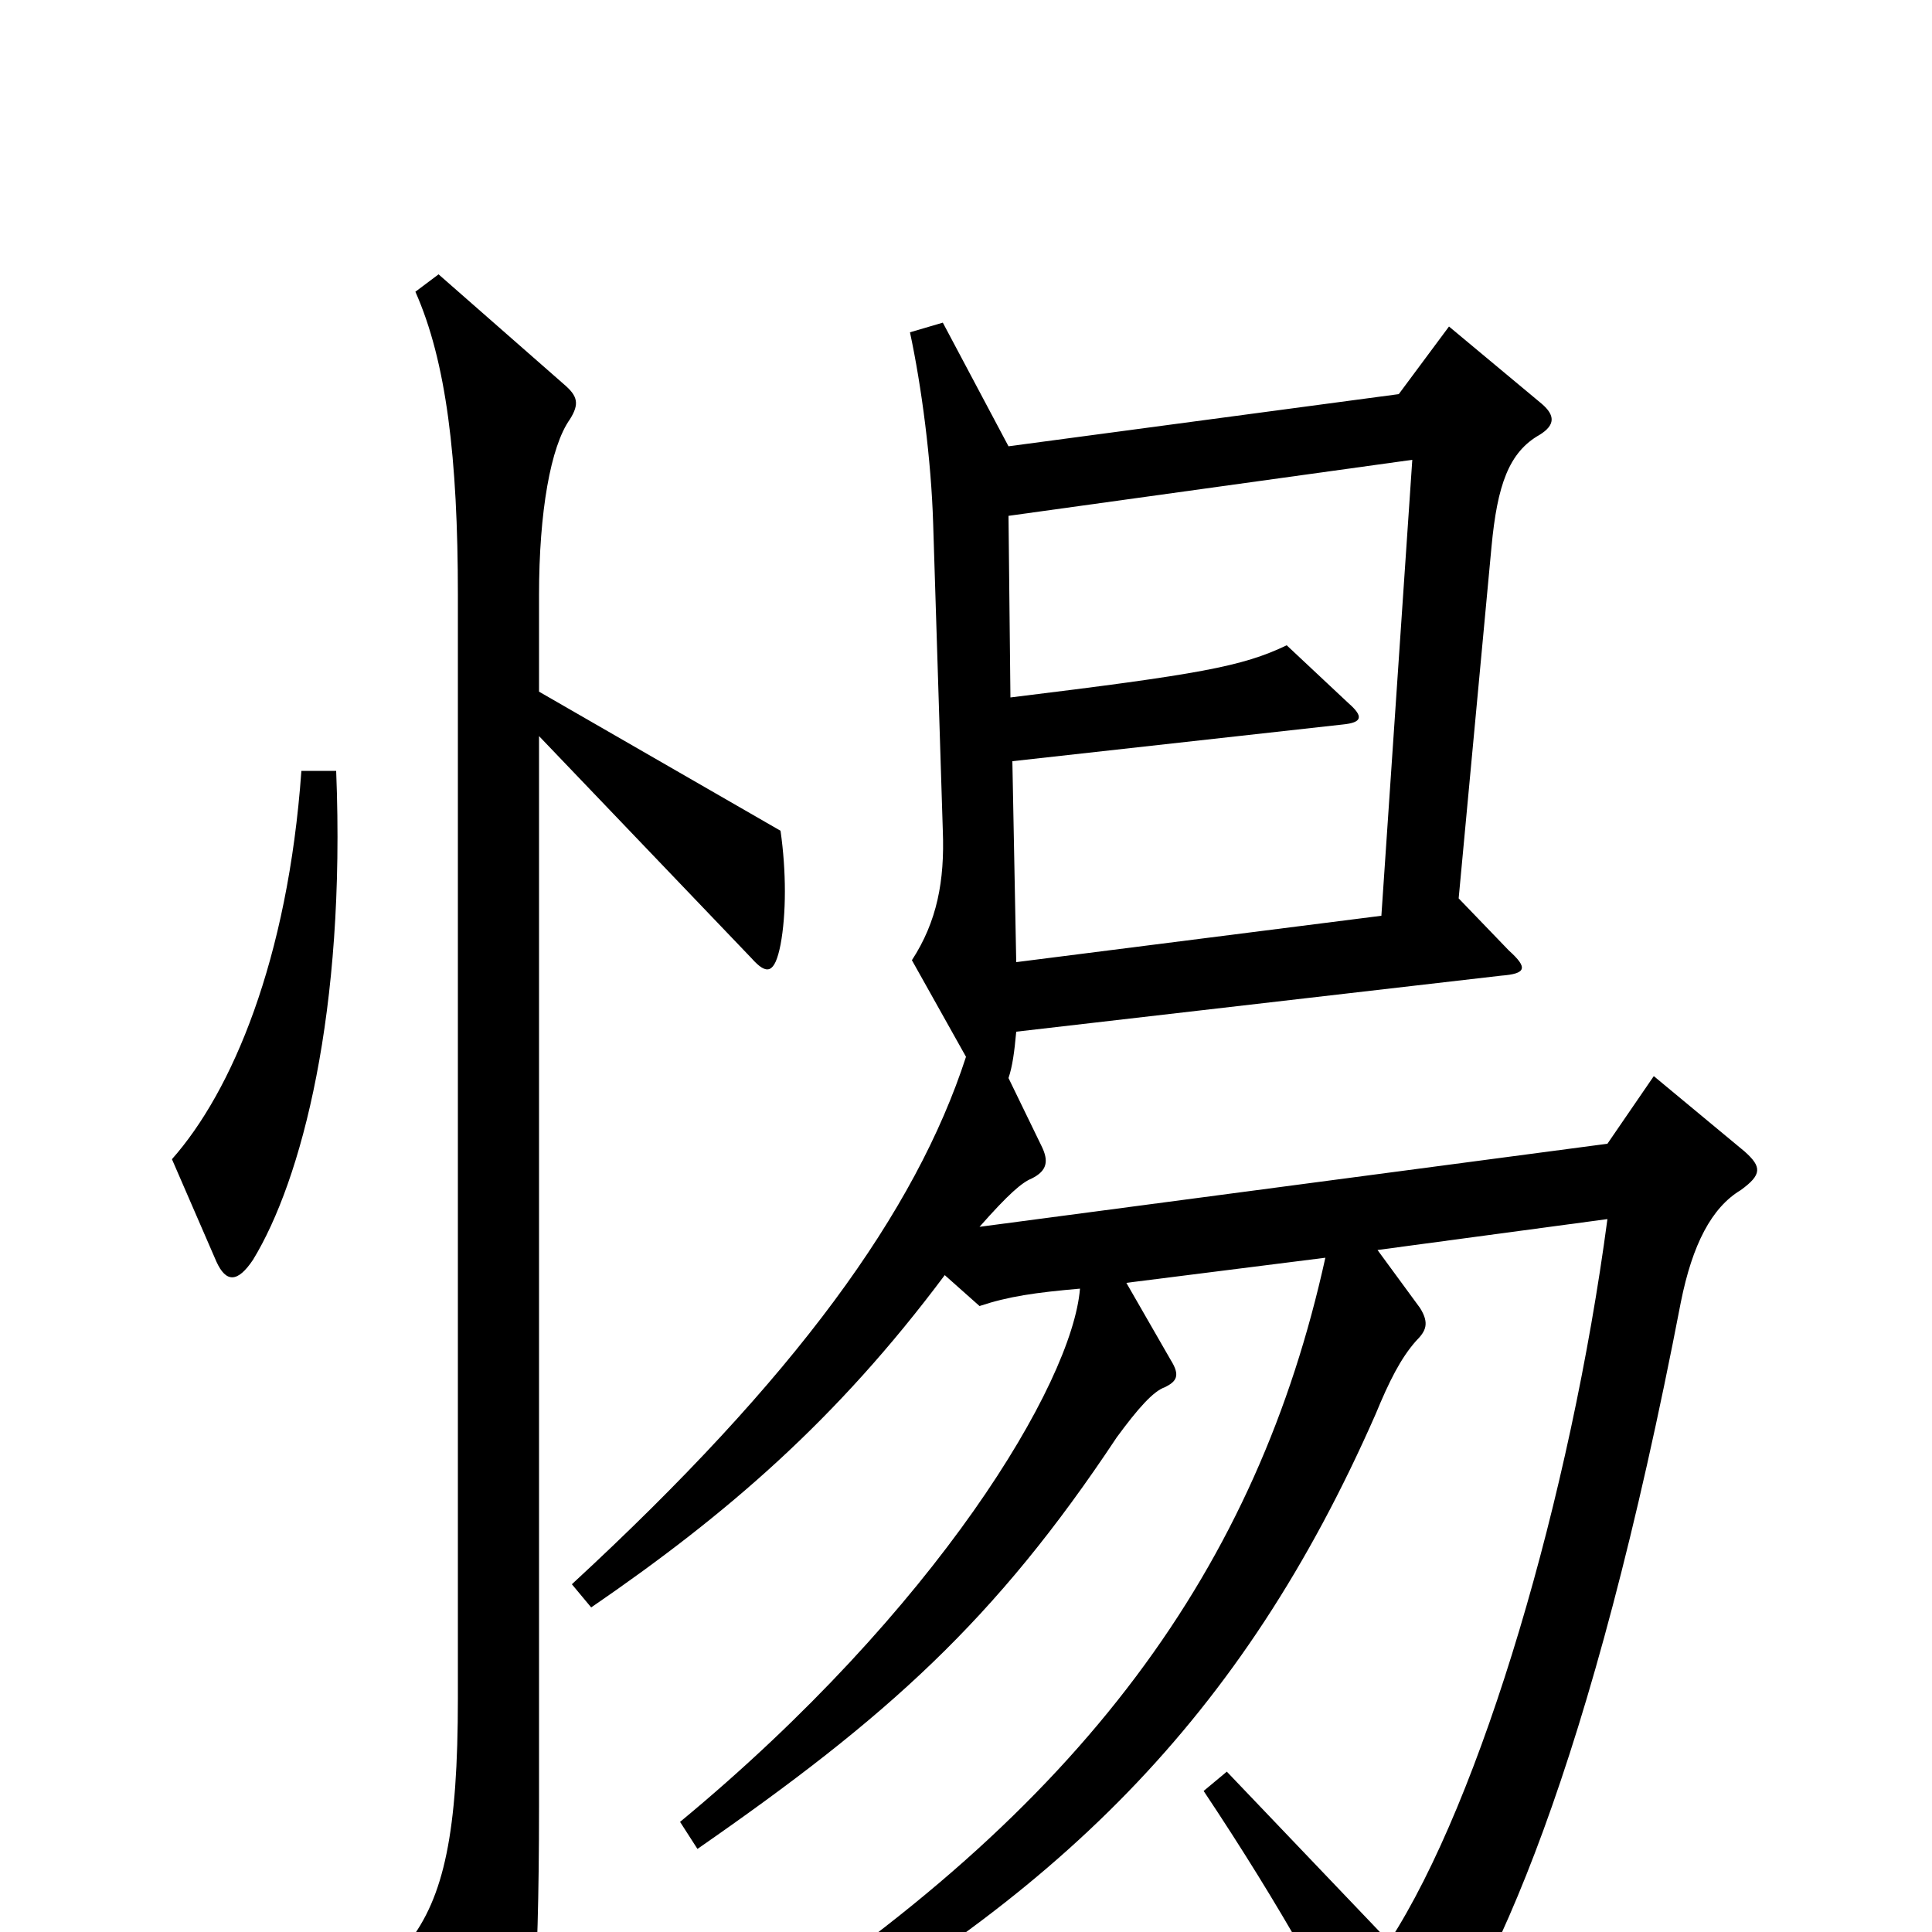 <svg xmlns="http://www.w3.org/2000/svg" viewBox="0 -1000 1000 1000">
	<path fill="#000000" d="M174 -601H156C149 -503 120 -435 89 -400L112 -347C117 -336 123 -336 131 -348C156 -389 179 -476 174 -601ZM404 -511C407 -527 407 -549 404 -570L279 -642V-692C279 -735 285 -769 295 -783C300 -791 299 -795 292 -801L227 -858L215 -849C231 -813 237 -763 237 -692V-121C237 -52 230 -18 211 6L252 86C258 98 263 98 268 87C275 70 279 29 279 -65V-619L389 -504C397 -495 401 -496 404 -511ZM903 -404L856 -443L832 -408L507 -365C522 -382 529 -388 534 -390C542 -394 543 -399 539 -407L522 -442C524 -448 525 -455 526 -466L777 -495C790 -496 791 -499 781 -508L755 -535L772 -717C775 -749 781 -766 797 -775C805 -780 805 -785 798 -791L750 -831L724 -796L522 -769L488 -833L471 -828C477 -800 482 -762 483 -729L488 -570C489 -544 485 -523 472 -503L500 -453C474 -373 412 -287 296 -180L306 -168C376 -216 433 -265 489 -340L507 -324C522 -329 536 -331 559 -333C555 -284 485 -167 352 -57L361 -43C459 -111 515 -161 578 -256C589 -271 597 -280 603 -282C609 -285 611 -288 606 -296L583 -336L686 -349C651 -190 562 -64 379 53L388 70C547 -16 643 -111 712 -268C719 -285 725 -297 733 -306C738 -311 740 -315 735 -323L713 -353L832 -369C813 -226 767 -69 719 5L635 -83L623 -73C663 -13 692 39 711 81C716 92 720 94 730 81C773 28 824 -87 870 -326C876 -356 886 -375 901 -384C912 -392 912 -396 903 -404ZM731 -762L715 -526L526 -502L524 -606L695 -625C705 -626 706 -629 698 -636L666 -666C643 -655 621 -651 523 -639L522 -733Z"/>
</svg>